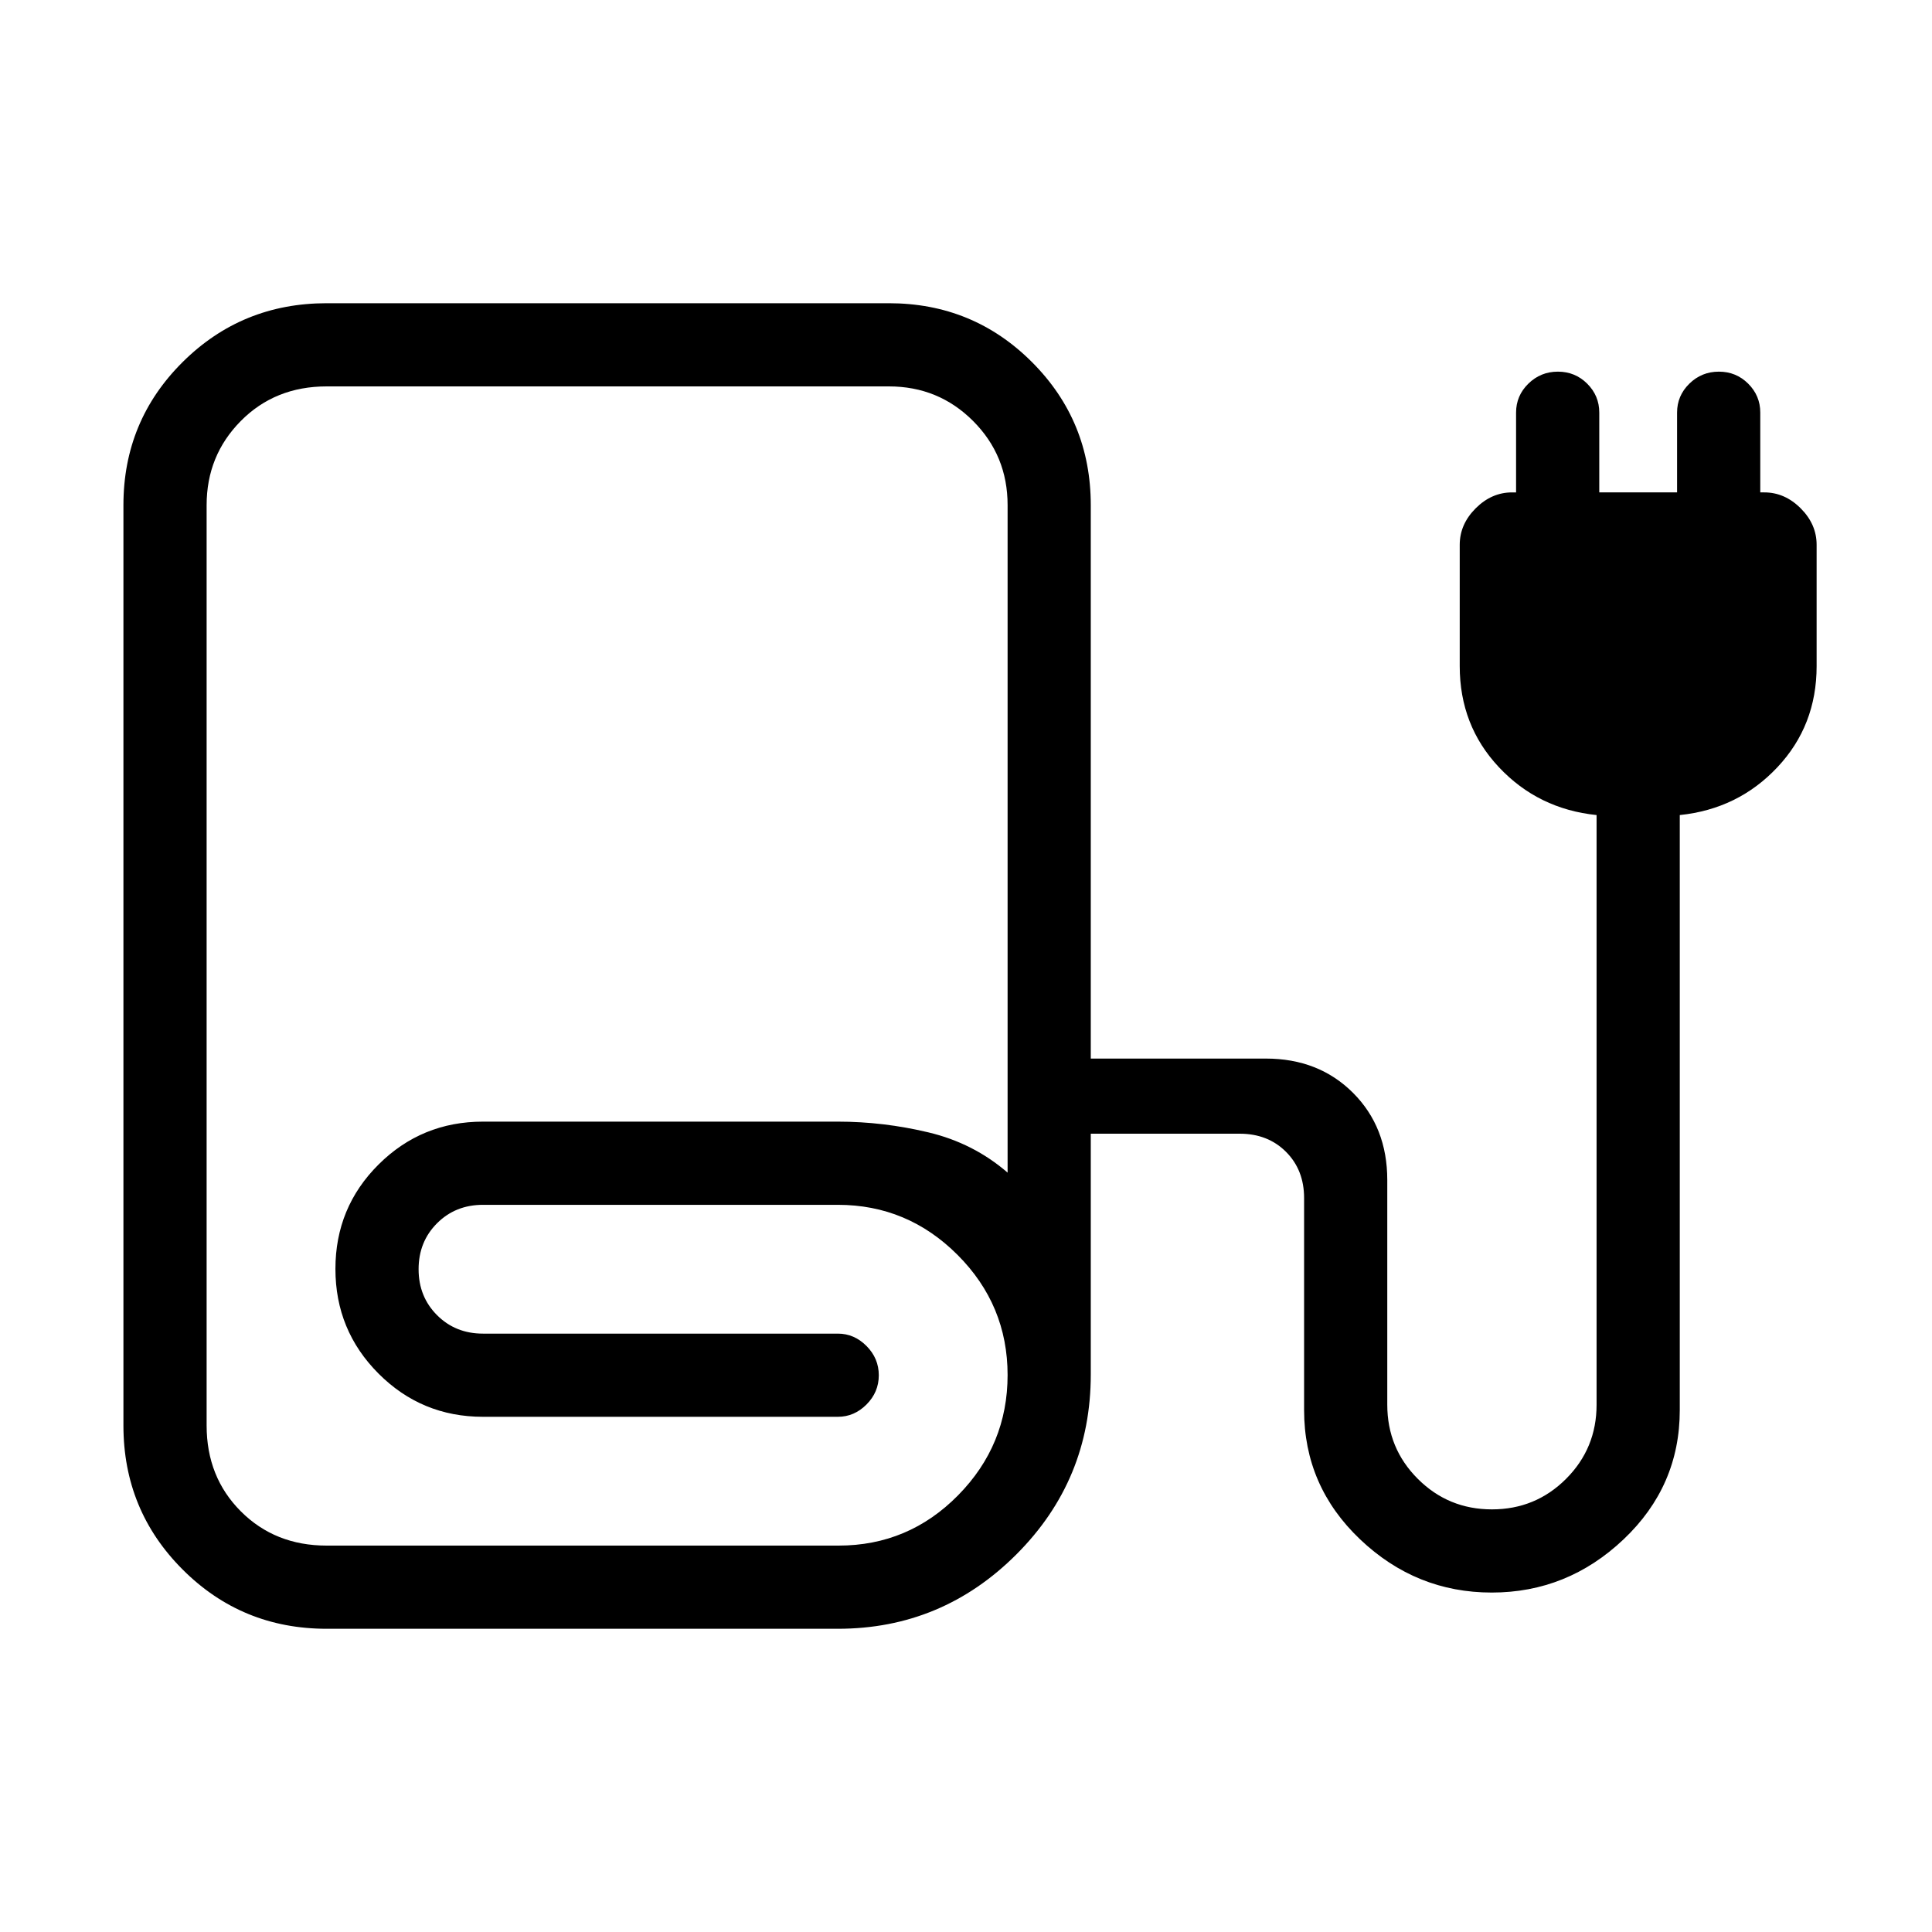 <svg xmlns="http://www.w3.org/2000/svg" height="40" viewBox="0 -960 960 960" width="40"><path d="M162.33-150.67q-42.14 0-71.57-29.43-29.43-29.43-29.43-71.57V-709q0-41.86 29.43-71.1 29.43-29.23 71.57-29.23h279.34q41.86 0 71.09 29.23Q542-750.86 542-709v275h87q26.28 0 43.31 17.03 17.02 17.02 17.02 43.3V-262q0 21.67 15.17 36.83Q719.67-210 741.33-210q21.67 0 36.84-15.17 15.16-15.16 15.16-36.83v-293q-29-3-48.5-23.75-19.5-20.74-19.5-50.25v-60.29q0-10.21 7.92-18.13 7.92-7.91 18.08-7.91h2V-755q0-8.38 6.1-14.36 6.1-5.97 14.67-5.97t14.57 5.97q6 5.98 6 14.36v39.67h38.66V-755q0-8.38 6.1-14.36 6.1-5.97 14.67-5.97t14.57 5.97q6 5.98 6 14.36v39.67h2q10.16 0 18.08 7.91 7.92 7.92 7.92 18.13V-629q0 29.51-19.5 50.25-19.5 20.75-48.5 23.75v295.67q0 37.77-27.92 64.22-27.91 26.44-65.51 26.44-37.6 0-65.42-26.44Q648-221.56 648-259.33v-105.34q0-14-9-23t-23-9h-74V-277q0 52.41-36.96 89.37-36.96 36.96-88.71 36.96h-254Zm0-41.33h254.32q34.79 0 59.4-24.98 24.62-24.97 24.62-59.77 0-34.8-24.85-59.69-24.86-24.89-59.49-24.89H240q-13.67 0-22.83 9.16Q208-343 208-329.33q0 13.66 9.17 22.83 9.16 9.17 22.83 9.17h176.33q8.14 0 14.24 6.15t6.1 14.54q0 8.39-6.1 14.52-6.1 6.12-14.24 6.12H240q-30.48 0-51.91-21.47-21.42-21.47-21.42-52.01 0-30.55 21.42-51.87 21.43-21.32 51.91-21.32h176.33q22.62 0 45 5.34 22.39 5.33 39.34 20V-709q0-24.67-17.17-41.84Q466.34-768 441.67-768H162.33q-25.64 0-42.65 17.16-17.01 17.17-17.01 41.84v457.33q0 25.64 17.01 42.66Q136.69-192 162.33-192Zm0 0h254H102.67h59.66Z"/></svg>